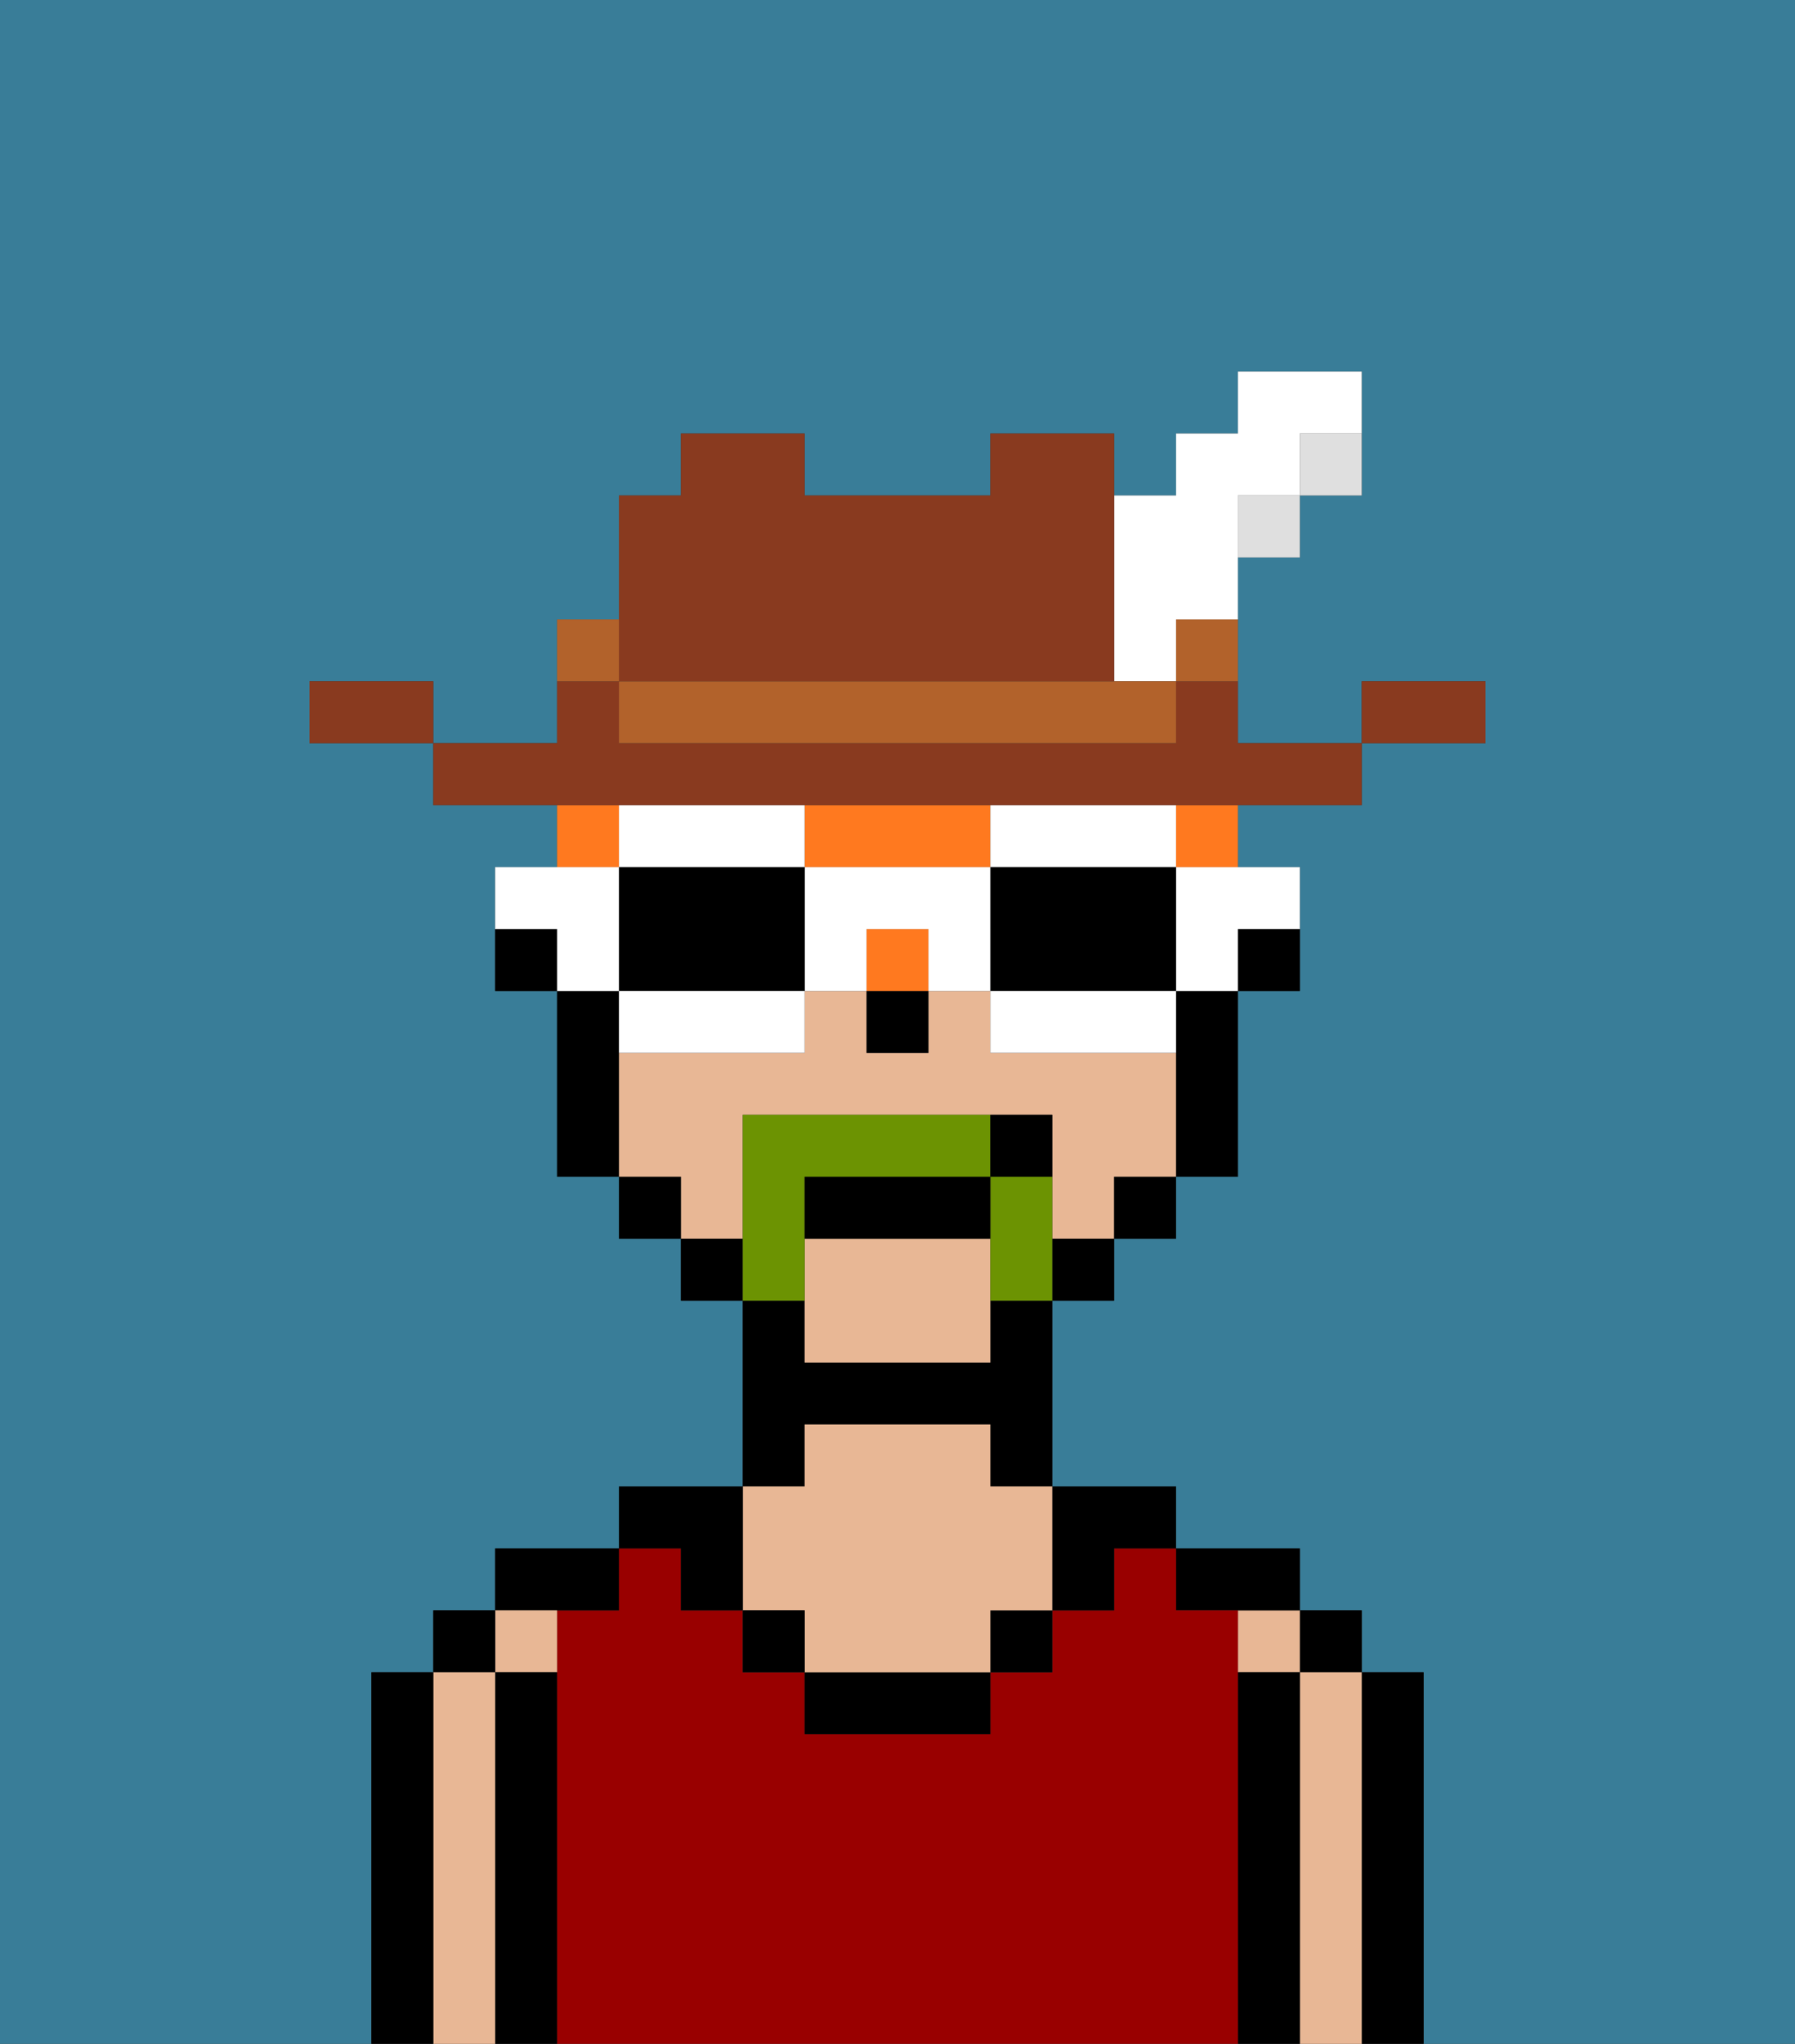 <svg xmlns="http://www.w3.org/2000/svg" viewBox="0 0 29 33"><rect x="0" y="0" width="29" height="33" fill="#333333" stroke="none"/><defs><style>polygon,rect,path{shape-rendering:crispedges;}.aa263-1{fill:#397d98;}.aa263-2{fill:#000000;}.aa263-3{fill:#e8b795;}.aa263-4{fill:#990000;}.aa263-5{fill:#6c9302;}.aa263-6{fill:#ff791f;}.aa263-7{fill:#ffffff;}.aa263-8{fill:#893a1f;}.aa263-9{fill:#dfdfdf;}.aa263-10{fill:#b2622b;}</style></defs><path class="aa263-1" d="M0,33H6V27H7V26H8V25h2V24h2V21H11V20H10V19H9V16H8V14H9V13H7V12H5V11H7v1H9V10h1V8h1V7h2V8h3V7h2V8h1V7h1V6h2V8H21V9H20v3h2V11h2v1H22v1H20v1h1v2H20v3H19v1H18v1H17v3h2v1h2v1h1v1h1v6h6V0H0Z"/><path class="aa263-2" d="M23,31V27H22v6h1Z"/><rect class="aa263-2" x="21" y="26" width="1" height="1"/><path class="aa263-3" d="M22,31V27H21v6h1Z"/><rect class="aa263-3" x="20" y="26" width="1" height="1"/><path class="aa263-2" d="M21,31V27H20v6h1Z"/><path class="aa263-2" d="M20,26h1V25H19v1Z"/><path class="aa263-4" d="M20,31V26H19V25H18v1H17v1H16v1H13V27H12V26H11V25H10v1H9v7H20Z"/><path class="aa263-2" d="M17,26h1V25h1V24H17Z"/><rect class="aa263-2" x="16" y="26" width="1" height="1"/><path class="aa263-2" d="M14,27H13v1h3V27Z"/><path class="aa263-2" d="M13,23h3v1h1V21H16v1H13V21H12v3h1Z"/><path class="aa263-3" d="M12,26h1v1h3V26h1V24H16V23H13v1H12Z"/><rect class="aa263-2" x="12" y="26" width="1" height="1"/><path class="aa263-2" d="M11,26h1V24H10v1h1Z"/><path class="aa263-2" d="M10,26V25H8v1Z"/><rect class="aa263-3" x="8" y="26" width="1" height="1"/><path class="aa263-2" d="M9,31V27H8v6H9Z"/><rect class="aa263-2" x="7" y="26" width="1" height="1"/><path class="aa263-3" d="M8,31V27H7v6H8Z"/><path class="aa263-2" d="M7,31V27H6v6H7Z"/><rect class="aa263-2" x="20" y="15" width="1" height="1"/><path class="aa263-3" d="M12,19V18h5v2h1V19h1V17H16V16H15v1H14V16H13v1H10v2h1v1h1Z"/><path class="aa263-3" d="M13,20v2h3V20Z"/><path class="aa263-2" d="M19,17v2h1V16H19Z"/><rect class="aa263-2" x="18" y="19" width="1" height="1"/><rect class="aa263-2" x="17" y="20" width="1" height="1"/><rect class="aa263-2" x="11" y="20" width="1" height="1"/><rect class="aa263-2" x="10" y="19" width="1" height="1"/><path class="aa263-2" d="M10,17V16H9v3h1Z"/><rect class="aa263-2" x="8" y="15" width="1" height="1"/><rect class="aa263-2" x="14" y="16" width="1" height="1"/><path class="aa263-5" d="M17,19H16v2h1Z"/><path class="aa263-5" d="M13,20V19h3V18H12v3h1Z"/><path class="aa263-2" d="M16,19H13v1h3Z"/><rect class="aa263-2" x="16" y="18" width="1" height="1"/><rect class="aa263-6" x="19" y="13" width="1" height="1"/><path class="aa263-6" d="M14,14h2V13H13v1Z"/><rect class="aa263-6" x="14" y="15" width="1" height="1"/><rect class="aa263-6" x="9" y="13" width="1" height="1"/><path class="aa263-7" d="M19,15v1h1V15h1V14H19Z"/><path class="aa263-7" d="M17,14h2V13H16v1Z"/><path class="aa263-2" d="M18,16h1V14H16v2Z"/><path class="aa263-7" d="M18,16H16v1h3V16Z"/><path class="aa263-7" d="M16,14H13v2h1V15h1v1h1Z"/><path class="aa263-7" d="M12,14h1V13H10v1Z"/><path class="aa263-2" d="M13,14H10v2h3Z"/><path class="aa263-7" d="M11,16H10v1h3V16Z"/><path class="aa263-7" d="M10,15V14H8v1H9v1h1Z"/><path class="aa263-8" d="M24,12V11H22v1Z"/><rect class="aa263-9" x="21" y="7" width="1" height="1"/><path class="aa263-8" d="M11,13H22V12H20V11H19v1H10V11H9v1H7v1Z"/><rect class="aa263-9" x="20" y="8" width="1" height="1"/><rect class="aa263-10" x="19" y="10" width="1" height="1"/><path class="aa263-7" d="M18,10v1h1V10h1V8h1V7h1V6H20V7H19V8H18Z"/><path class="aa263-10" d="M17,11H10v1h9V11Z"/><path class="aa263-8" d="M11,11h7V7H16V8H13V7H11V8H10v3Z"/><rect class="aa263-10" x="9" y="10" width="1" height="1"/><path class="aa263-8" d="M6,11H5v1H7V11Z"/></svg>